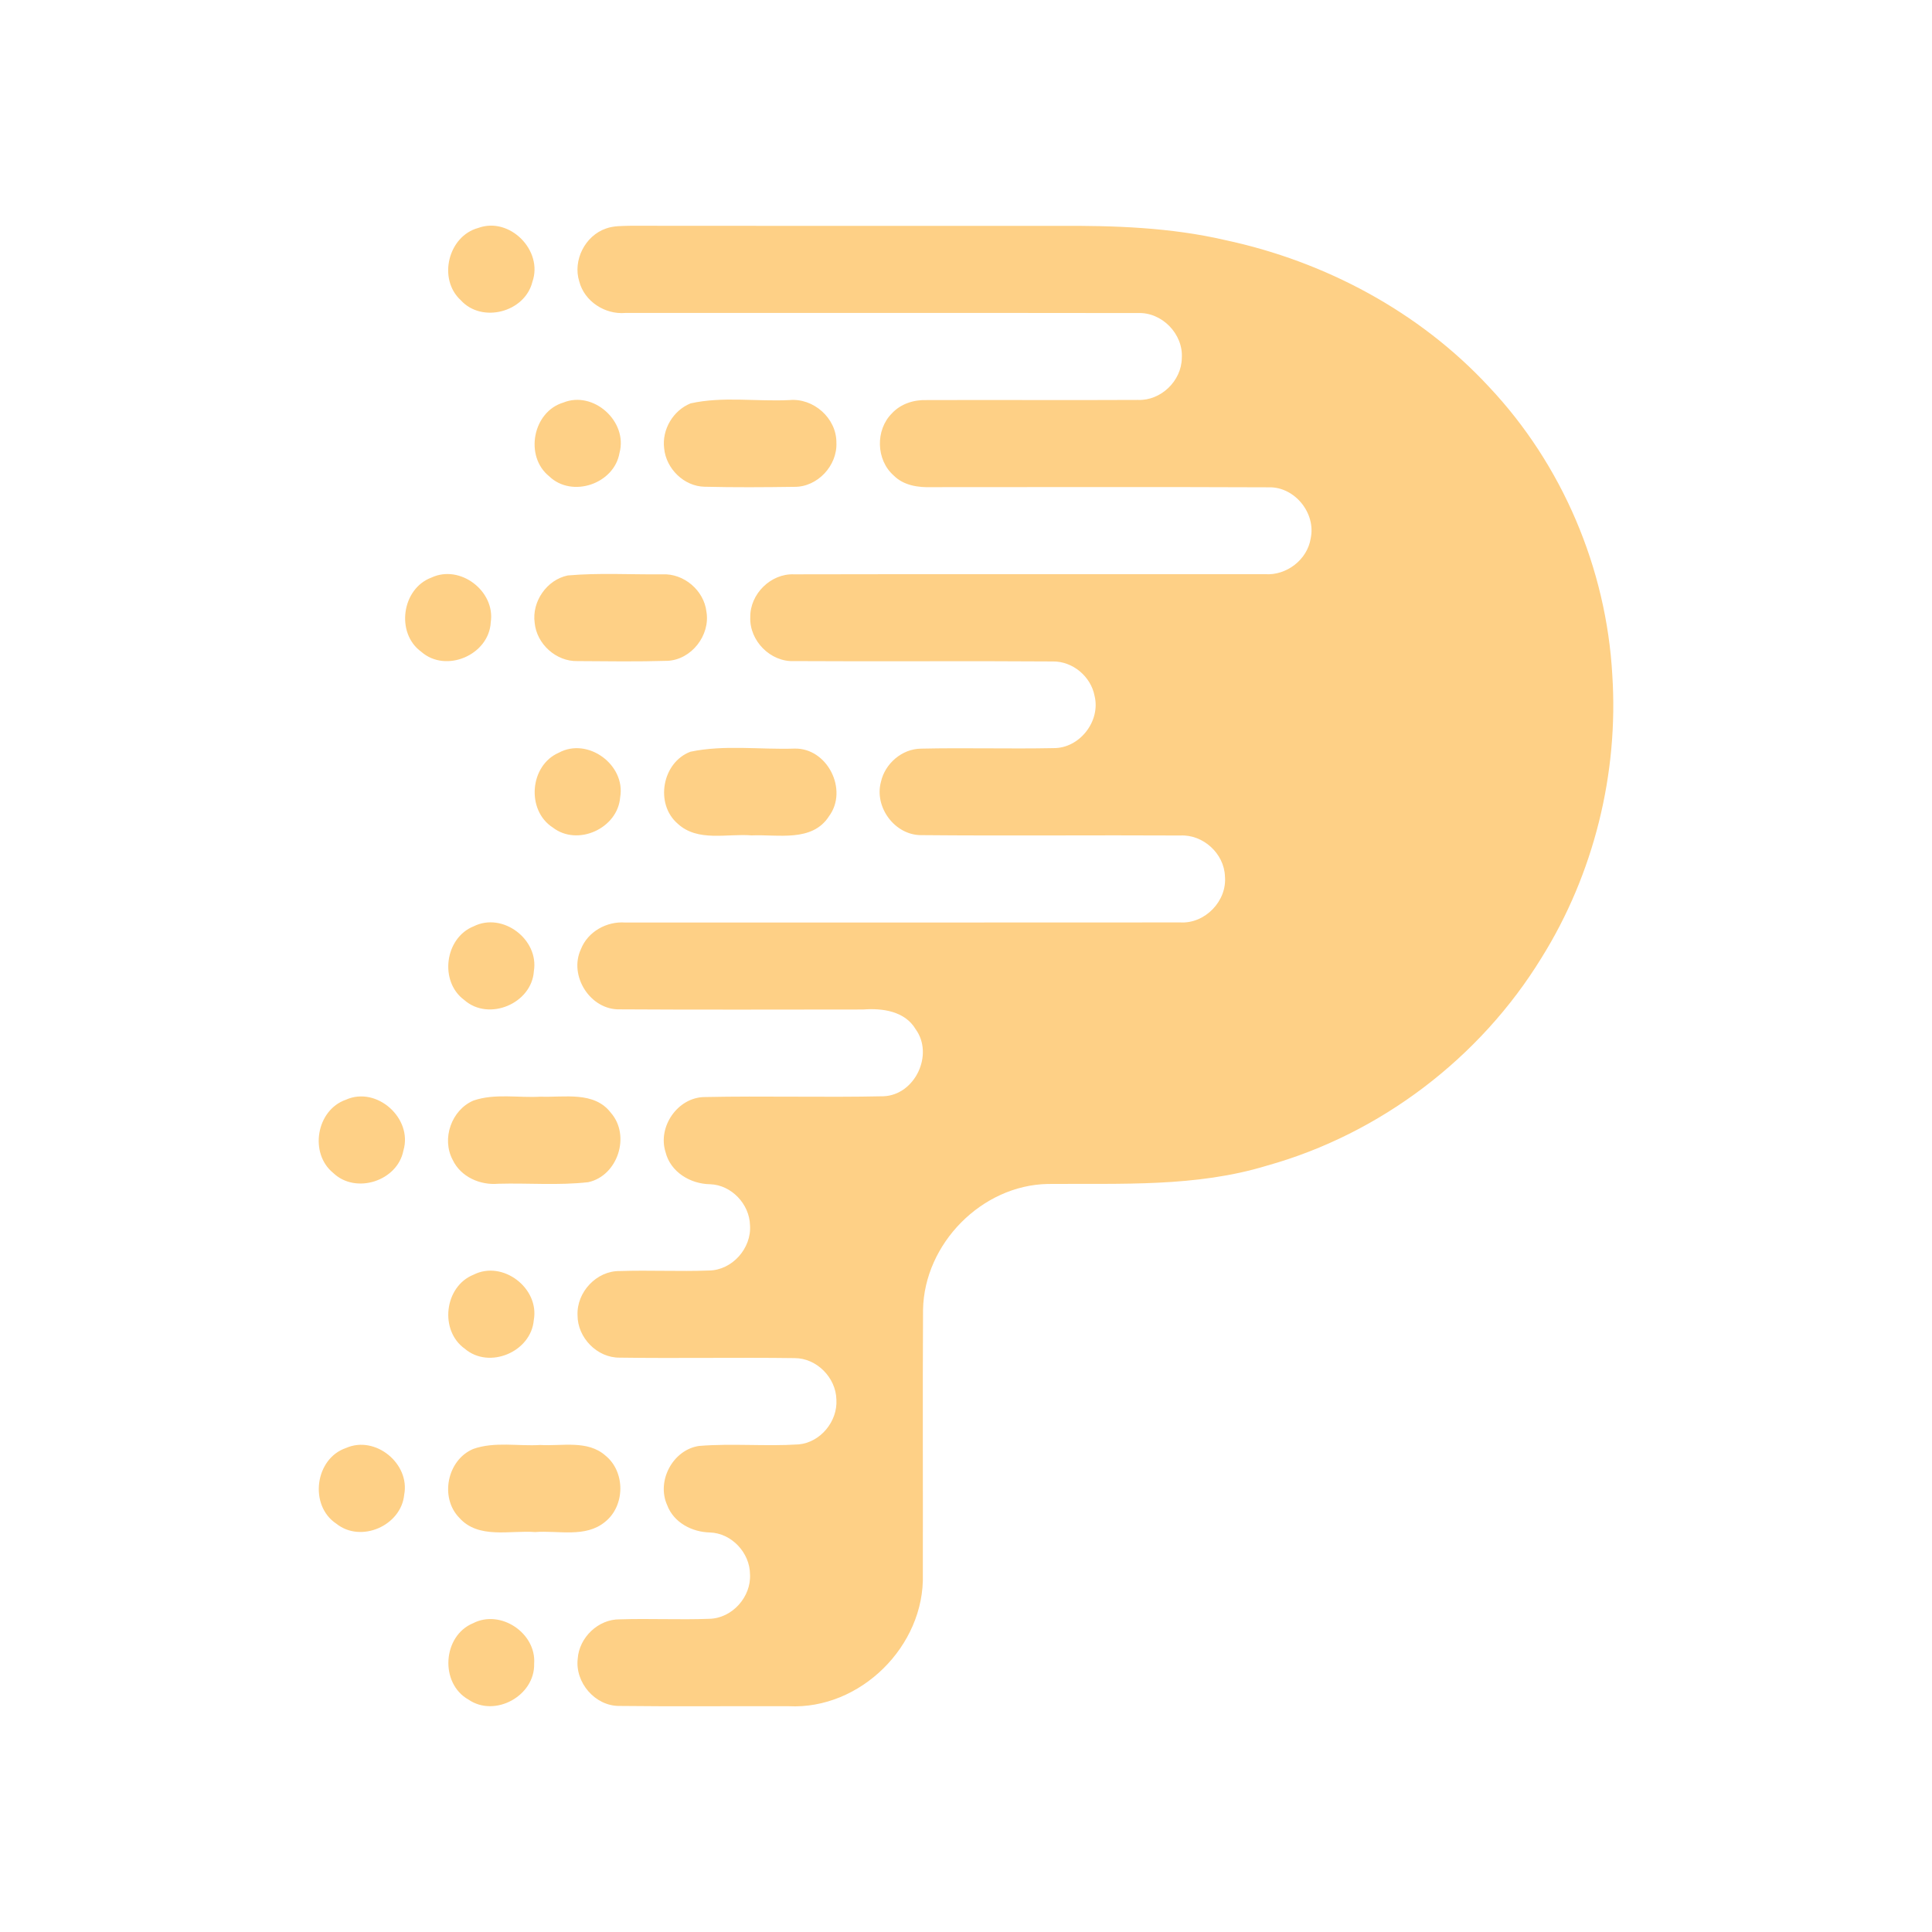 <?xml version="1.0" encoding="utf-8"?>
<!-- Generator: Adobe Illustrator 17.0.0, SVG Export Plug-In . SVG Version: 6.00 Build 0)  -->
<!DOCTYPE svg PUBLIC "-//W3C//DTD SVG 1.1//EN" "http://www.w3.org/Graphics/SVG/1.1/DTD/svg11.dtd">
<svg version="1.1" id="Camada_1" xmlns="http://www.w3.org/2000/svg" xmlns:xlink="http://www.w3.org/1999/xlink" x="0px" y="0px"
	 width="500px" height="500px" viewBox="0 0 500 500" enable-background="new 0 0 500 500" xml:space="preserve">
<g id="Camada_1_1_" display="none">
	<g id="Econauta" display="inline">
		<g>
			<path fill="#80D6A3" d="M142.765,73.168c37.025-22.54,81.293-32.997,124.476-29.183c40.53,3.195,79.957,18.919,111.657,44.364
				c32.475,25.968,57.106,61.754,68.996,101.645c10.205,34.14,12.393,71.301,2.537,105.77
				c-9.837,35.031-31.642,66.498-60.824,88.187c-50.309,38.613-123.198,44.074-178.716,13.478
				c-41.053-21.785-72.075-61.56-83.132-106.699c-5.693-23.431-7.184-48.315-1.162-71.843c9.295-38.148,37.626-70.913,73.76-86.095
				c26.472-11.251,56.777-13.129,84.43-5.228c31.99,8.888,59.856,31.119,76.122,59.992c10.844,19.016,16.402,40.937,16.383,62.78
				c-0.058,6.293-3.408,12.238-8.579,15.763c-23.509,17.448-52.304,29.279-81.912,28.505c-22.405-0.504-44.229-9.508-60.999-24.264
				c-11.096-9.818-20.759-21.34-28.214-34.159c-5.035-9.566-0.019-22.657,10.244-26.22c8.501-3.234,18.861,0.329,23.296,8.327
				c10.438,16.421,25.174,31.681,44.558,36.696c21.979,5.635,44.752-2.847,63.245-14.543c-2.982-25.968-17.738-50.426-39.678-64.697
				c-19.829-13.497-45.294-18.145-68.648-12.839c-27.072,5.926-50.658,25.252-61.967,50.522
				c-10.457,22.192-9.605,48.044-3.234,71.262c8.579,31.429,29.744,59.023,57.513,75.967c25.174,15.511,55.867,21.746,85.108,17.389
				c37.354-5.151,71.572-27.904,91.343-59.914c14.833-23.605,21.572-52.091,19.074-79.84
				c-2.672-39.775-20.197-78.311-48.295-106.544c-24.847-25.407-57.941-42.642-93.03-48.277
				c-37.103-6.274-76.219,0.716-109.004,19.113c-37.335,20.662-66.285,55.945-79.066,96.668
				c-11.445,35.186-9.353,73.315-1.452,109.023c10.786,46.475,39.058,90.84,82.164,113.244c4.764,2.479,7.978,7.32,8.966,12.548
				c2.595,10.186-5.325,21.359-15.743,22.521c-8.927,1.356-16.382-4.609-23.625-8.811c-48.373-30.945-80.073-83.83-90.646-139.697
				c-7.397-39.523-8.482-81.235,3.95-119.887C67.34,140.557,100.24,99.02,142.765,73.168L142.765,73.168z"/>
		</g>
	</g>
	<g id="Mufasa" display="inline">
		<path fill="#4B455F" d="M122.899,161.268c9.735-13.53,26.069-22.112,42.786-21.964c16.73-0.223,33.262,8.198,42.985,21.802
			c13.307,18.119,26.453,36.374,39.772,54.493c0.93,1.935,3.088,0.744,3.733-0.732c13.059-17.921,26.081-35.878,39.202-53.774
			c9.475-13.233,25.411-21.629,41.707-21.753c13.568-0.434,27.172,4.824,37.081,14.088c4.799,4.365,8.396,9.835,12.216,15.043
			c26.13,35.854,52.273,71.707,78.404,107.585c6.548,8.917,10.467,19.868,10.455,30.98c0.36,14.15-5.482,28.301-15.589,38.197
			c-9.909,10.058-24.084,15.775-38.197,15.403c-15.453-0.099-30.57-7.553-40.231-19.57c-12.315-16.271-23.774-33.187-36.35-49.235
			c-11.844-16.259-23.625-32.567-35.531-48.776c-4.13-6.375-13.158-8.545-19.644-4.527c-7.168,3.795-9.611,13.853-5.134,20.562
			c7.602,11.62,18.144,21.964,21.108,36.015c3.659,13.704,0.471,28.14-5.705,40.603c-8.123,10.79-19.198,19.942-32.542,23.229
			c-19.682,5.42-42.092-1.984-54.655-18.069c-12.03-15.874-23.266-32.344-35.444-48.094c-11.881-16.11-23.576-32.344-35.37-48.516
			c-2.294-3.113-5.147-6.126-9.016-7.143c-5.655-1.773-12.141,0.36-15.8,4.986c-3.795,4.638-4.266,11.72-1.005,16.767
			c4.961,7.751,11.124,14.684,15.787,22.633c7.714,13.357,9.115,30.211,3.597,44.622c-1.005,2.803-1.972,5.618-2.939,8.433
			c-6.908,9.153-15.539,17.499-26.279,21.951c-13.444,5.717-29.268,5.556-42.538-0.583c-14.448-6.499-25.61-19.843-29.405-35.221
			c-3.944-15.242-0.533-32.059,8.892-44.646C67.128,237.787,95.008,199.528,122.899,161.268L122.899,161.268z"/>
	</g>
</g>
<g id="Camada_2">
	<g>
		<path fill="#FED086" d="M123.774,58.99c8.141-2.983,16.857,5.842,14.011,13.942c-1.943,7.881-13.067,10.809-18.54,4.761
			C113.266,72.221,115.948,61.111,123.774,58.99 M156.831,59.141c1.998-0.725,4.173-0.643,6.28-0.711
			c36.943,0.055,73.885,0.014,110.814,0.027c14.435-0.096,29.007,0.397,43.113,3.667c25.86,5.514,50.324,18.54,68.344,38.023
			c18.936,20.086,30.348,46.985,31.88,74.528c1.656,25.504-4.775,51.501-18.307,73.187c-15.885,25.928-41.731,45.617-71.053,53.799
			c-18.375,5.623-37.75,4.584-56.727,4.748c-17.103,0.315-31.976,15.475-32.291,32.523c-0.137,22.822,0,45.658-0.055,68.481
			c0.547,18.512-16.186,35.095-34.726,34.151c-14.613-0.055-29.239,0.109-43.852-0.068c-6.239,0.027-11.452-6.048-10.741-12.205
			c0.369-5.514,5.336-10.289,10.919-10.207c7.703-0.246,15.42,0.15,23.123-0.137c5.897-0.109,10.878-5.651,10.549-11.507
			c-0.027-5.569-4.748-10.645-10.358-10.836c-4.666-0.096-9.414-2.572-11.096-7.115c-2.791-6.225,1.491-14.298,8.278-15.283
			c8.565-0.698,17.185,0.151,25.764-0.397c5.637-0.506,10.125-5.979,9.769-11.589c-0.11-5.678-5.104-10.754-10.823-10.741
			c-15.092-0.205-30.183,0.096-45.275-0.123c-5.829,0.068-10.919-5.186-10.891-10.973c-0.274-5.966,4.939-11.562,10.973-11.439
			c7.676-0.26,15.365,0.151,23.041-0.137c6.007-0.068,11.055-5.774,10.618-11.726c-0.137-5.459-4.789-10.399-10.289-10.604
			c-5.131-0.055-10.303-3.147-11.575-8.333c-2.08-6.527,3.133-14.12,10.043-14.23c15.447-0.328,30.909,0.137,46.356-0.205
			c8.155-0.301,13.108-10.782,8.333-17.349c-2.791-4.707-8.634-5.487-13.6-5.104c-20.975,0-41.95,0.096-62.925-0.041
			c-7.662,0.233-13.313-8.675-10.111-15.557c1.779-4.556,6.691-7.279,11.493-6.91c47.888-0.027,95.763,0.027,143.652-0.027
			c6.39,0.369,12.123-5.569,11.534-11.945c-0.205-5.897-5.678-10.864-11.548-10.549c-22.343-0.123-44.687,0.11-67.03-0.096
			c-6.841,0.041-12.218-7.224-10.453-13.765c1.04-4.748,5.446-8.565,10.358-8.62c11.438-0.26,22.891,0.096,34.329-0.137
			c6.745,0.068,12.218-6.992,10.604-13.518c-0.944-4.994-5.623-8.948-10.727-8.907c-22.33-0.164-44.659,0.041-66.989-0.096
			c-6.157,0.301-11.644-5.268-11.384-11.384c-0.082-5.979,5.309-11.315,11.302-11.069c40.637-0.096,81.274,0,121.91-0.041
			c5.541,0.397,10.96-3.735,11.822-9.263c1.396-6.499-4.091-13.327-10.754-13.217c-29.089-0.123-58.191-0.041-87.28-0.041
			c-3.503,0.123-7.306-0.411-9.892-3.024c-4.584-4.036-4.761-11.794-0.438-16.09c2.271-2.449,5.637-3.53,8.935-3.421
			c18.252-0.068,36.505,0.055,54.757-0.041c5.897,0.233,11.247-4.926,11.315-10.823c0.424-6.226-5.158-11.945-11.384-11.658
			c-44.208-0.068-88.416,0-132.624-0.027c-5.268,0.451-10.59-2.983-11.931-8.155C148.198,67.378,151.413,61.002,156.831,59.141
			 M145.789,104.183c7.826-3.161,16.72,4.898,14.544,12.998c-1.341,8.045-12.301,11.781-18.198,6.089
			C135.692,118.112,137.854,106.564,145.789,104.183 M178.737,104.389c8.305-1.847,17.035-0.438,25.518-0.848
			c6.267-0.602,12.246,4.679,12.205,11.001c0.287,5.938-4.885,11.521-10.878,11.452c-7.744,0.109-15.488,0.164-23.233-0.027
			c-5.336-0.096-9.974-4.679-10.467-9.933C171.266,111.189,174.194,106.208,178.737,104.389 M111.666,149.472
			c7.416-3.475,16.569,3.516,15.338,11.575c-0.438,8.456-11.616,13.258-17.992,7.621
			C102.361,163.852,103.976,152.318,111.666,149.472 M146.952,148.925c8.1-0.711,16.282-0.205,24.423-0.287
			c5.582-0.301,10.823,4.146,11.452,9.687c1.026,6.089-3.9,12.437-10.111,12.697c-7.744,0.233-15.516,0.123-23.26,0.068
			c-5.528,0.137-10.563-4.419-11.083-9.892C137.594,155.711,141.507,150.033,146.952,148.925 M144.613,194.802
			c7.525-4.091,17.349,3.147,15.885,11.521c-0.602,8.059-11.001,12.807-17.431,7.84C136.143,209.716,137.06,198.086,144.613,194.802
			 M178.696,194.542c8.77-1.833,17.951-0.52,26.886-0.807c8.538-0.246,14.011,10.686,8.976,17.486
			c-4.337,6.814-13.272,4.679-20.045,4.98c-6.335-0.52-13.929,1.765-19.114-3.024C169.433,208.074,171.348,197.292,178.696,194.542
			 M122.611,239.721c7.471-3.735,16.898,3.38,15.557,11.575c-0.52,8.428-11.671,13.108-18.006,7.512
			C113.622,254.02,115.086,242.704,122.611,239.721 M89.5,284.614c7.991-3.612,17.39,4.802,14.9,13.149
			c-1.532,7.895-12.328,11.384-18.157,5.801C79.977,298.487,81.865,287.282,89.5,284.614 M122.543,284.819
			c5.555-1.902,11.589-0.657,17.349-0.999c6.143,0.233,13.901-1.491,18.211,4.187c5.131,5.87,1.806,16.255-5.842,17.938
			c-7.717,0.889-15.543,0.191-23.315,0.41c-4.72,0.424-9.714-1.792-11.794-6.184C114.224,294.697,116.838,287.24,122.543,284.819
			 M122.529,329.902c7.58-3.872,17.144,3.489,15.612,11.753c-0.698,8.223-11.534,12.793-17.842,7.402
			C113.663,344.351,114.977,332.94,122.529,329.902 M89.582,374.726c7.566-3.325,16.583,4.064,15.023,12.109
			c-0.78,8.018-11.206,12.574-17.541,7.512C79.922,389.653,81.468,377.462,89.582,374.726 M122.475,374.986
			c5.541-1.957,11.589-0.67,17.336-1.026c5.61,0.342,12.232-1.355,16.87,2.736c5.213,4.214,5.131,13.039-0.123,17.185
			c-5.062,4.159-12.082,2.148-18.061,2.613c-6.54-0.493-14.681,1.874-19.634-3.694C113.745,387.56,115.729,377.818,122.475,374.986
			 M122.447,420.083c7.101-3.667,16.392,2.572,15.79,10.508c0.205,8.305-10.152,13.97-16.994,9.263
			C113.759,435.654,114.512,423.353,122.447,420.083L122.447,420.083z"/>
	</g>
</g>
</svg>
